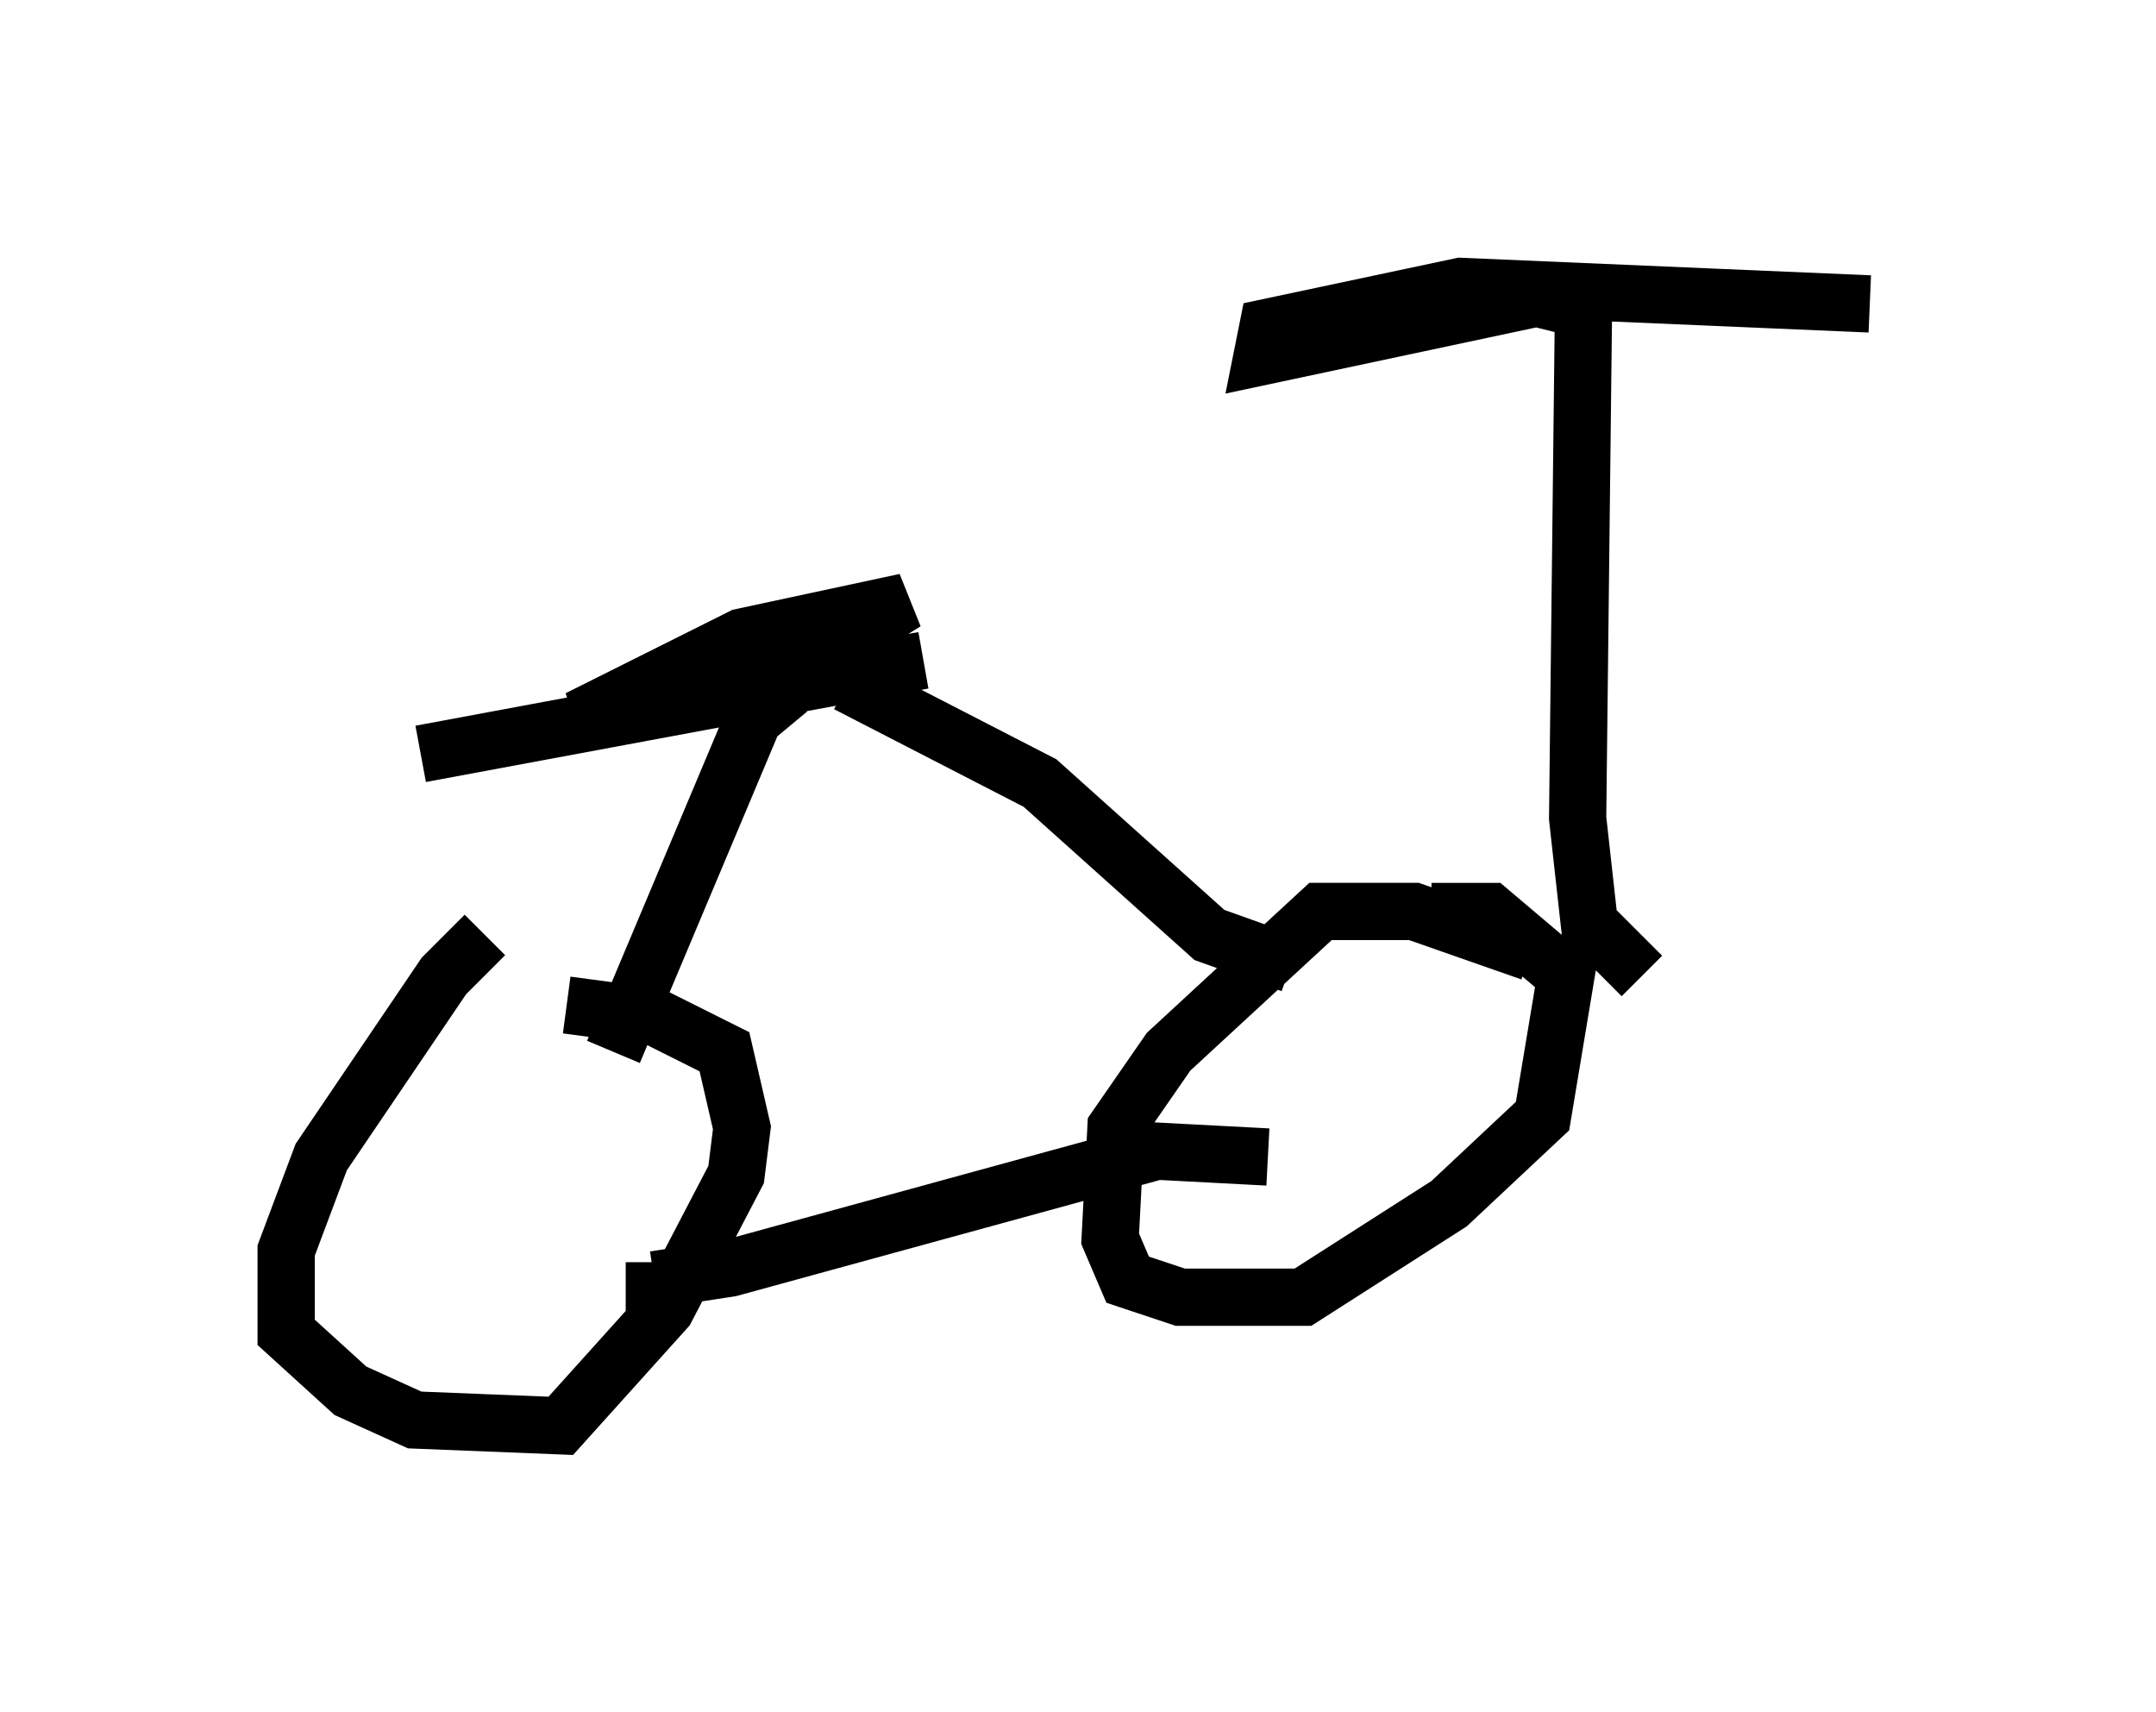 <?xml version="1.0" encoding="utf-8" ?>
<svg baseProfile="full" height="29.906" version="1.1" width="37.665" xmlns="http://www.w3.org/2000/svg" xmlns:ev="http://www.w3.org/2001/xml-events" xmlns:xlink="http://www.w3.org/1999/xlink"><defs /><rect fill="white" height="29.906" width="37.665" x="0" y="0" /><path d="M9.9, 16.536 m-1.429, -0.204 l-0.715, 0.715 -2.144, 3.165 l-0.613, 1.633 0.0, 1.429 l1.123, 1.021 1.123, 0.51 l2.552, 0.102 1.838, -2.042 l1.225, -2.348 0.102, -0.817 l-0.306, -1.327 -1.225, -0.613 l-1.531, -0.204 m16.844, -0.919 l-2.042, -0.715 -1.633, 0.0 l-2.654, 2.45 -0.919, 1.327 l-0.102, 1.94 0.306, 0.715 l0.919, 0.306 2.144, 0.0 l2.552, -1.633 1.633, -1.531 l0.408, -2.45 -1.327, -1.123 l-1.021, 0.0 m-2.858, 4.288 l-1.94, -0.102 -7.452, 2.042 l-1.327, 0.204 0.0, -0.306 m11.127, -5.206 l-1.429, -0.51 -2.96, -2.654 l-3.369, -1.735 m-4.083, 6.431 l2.45, -5.819 0.613, -0.51 m-6.431, 1.123 l8.779, -1.633 -6.023, 1.021 l2.858, -1.429 2.858, -0.613 l-1.327, 0.817 -1.021, 0.102 m15.211, 5.615 l-0.919, -0.919 -0.204, -1.838 l0.102, -8.881 -0.817, -0.204 l-4.798, 1.021 0.102, -0.51 l3.369, -0.715 7.146, 0.306 " fill="none" stroke="black" stroke-width="1" /></svg>